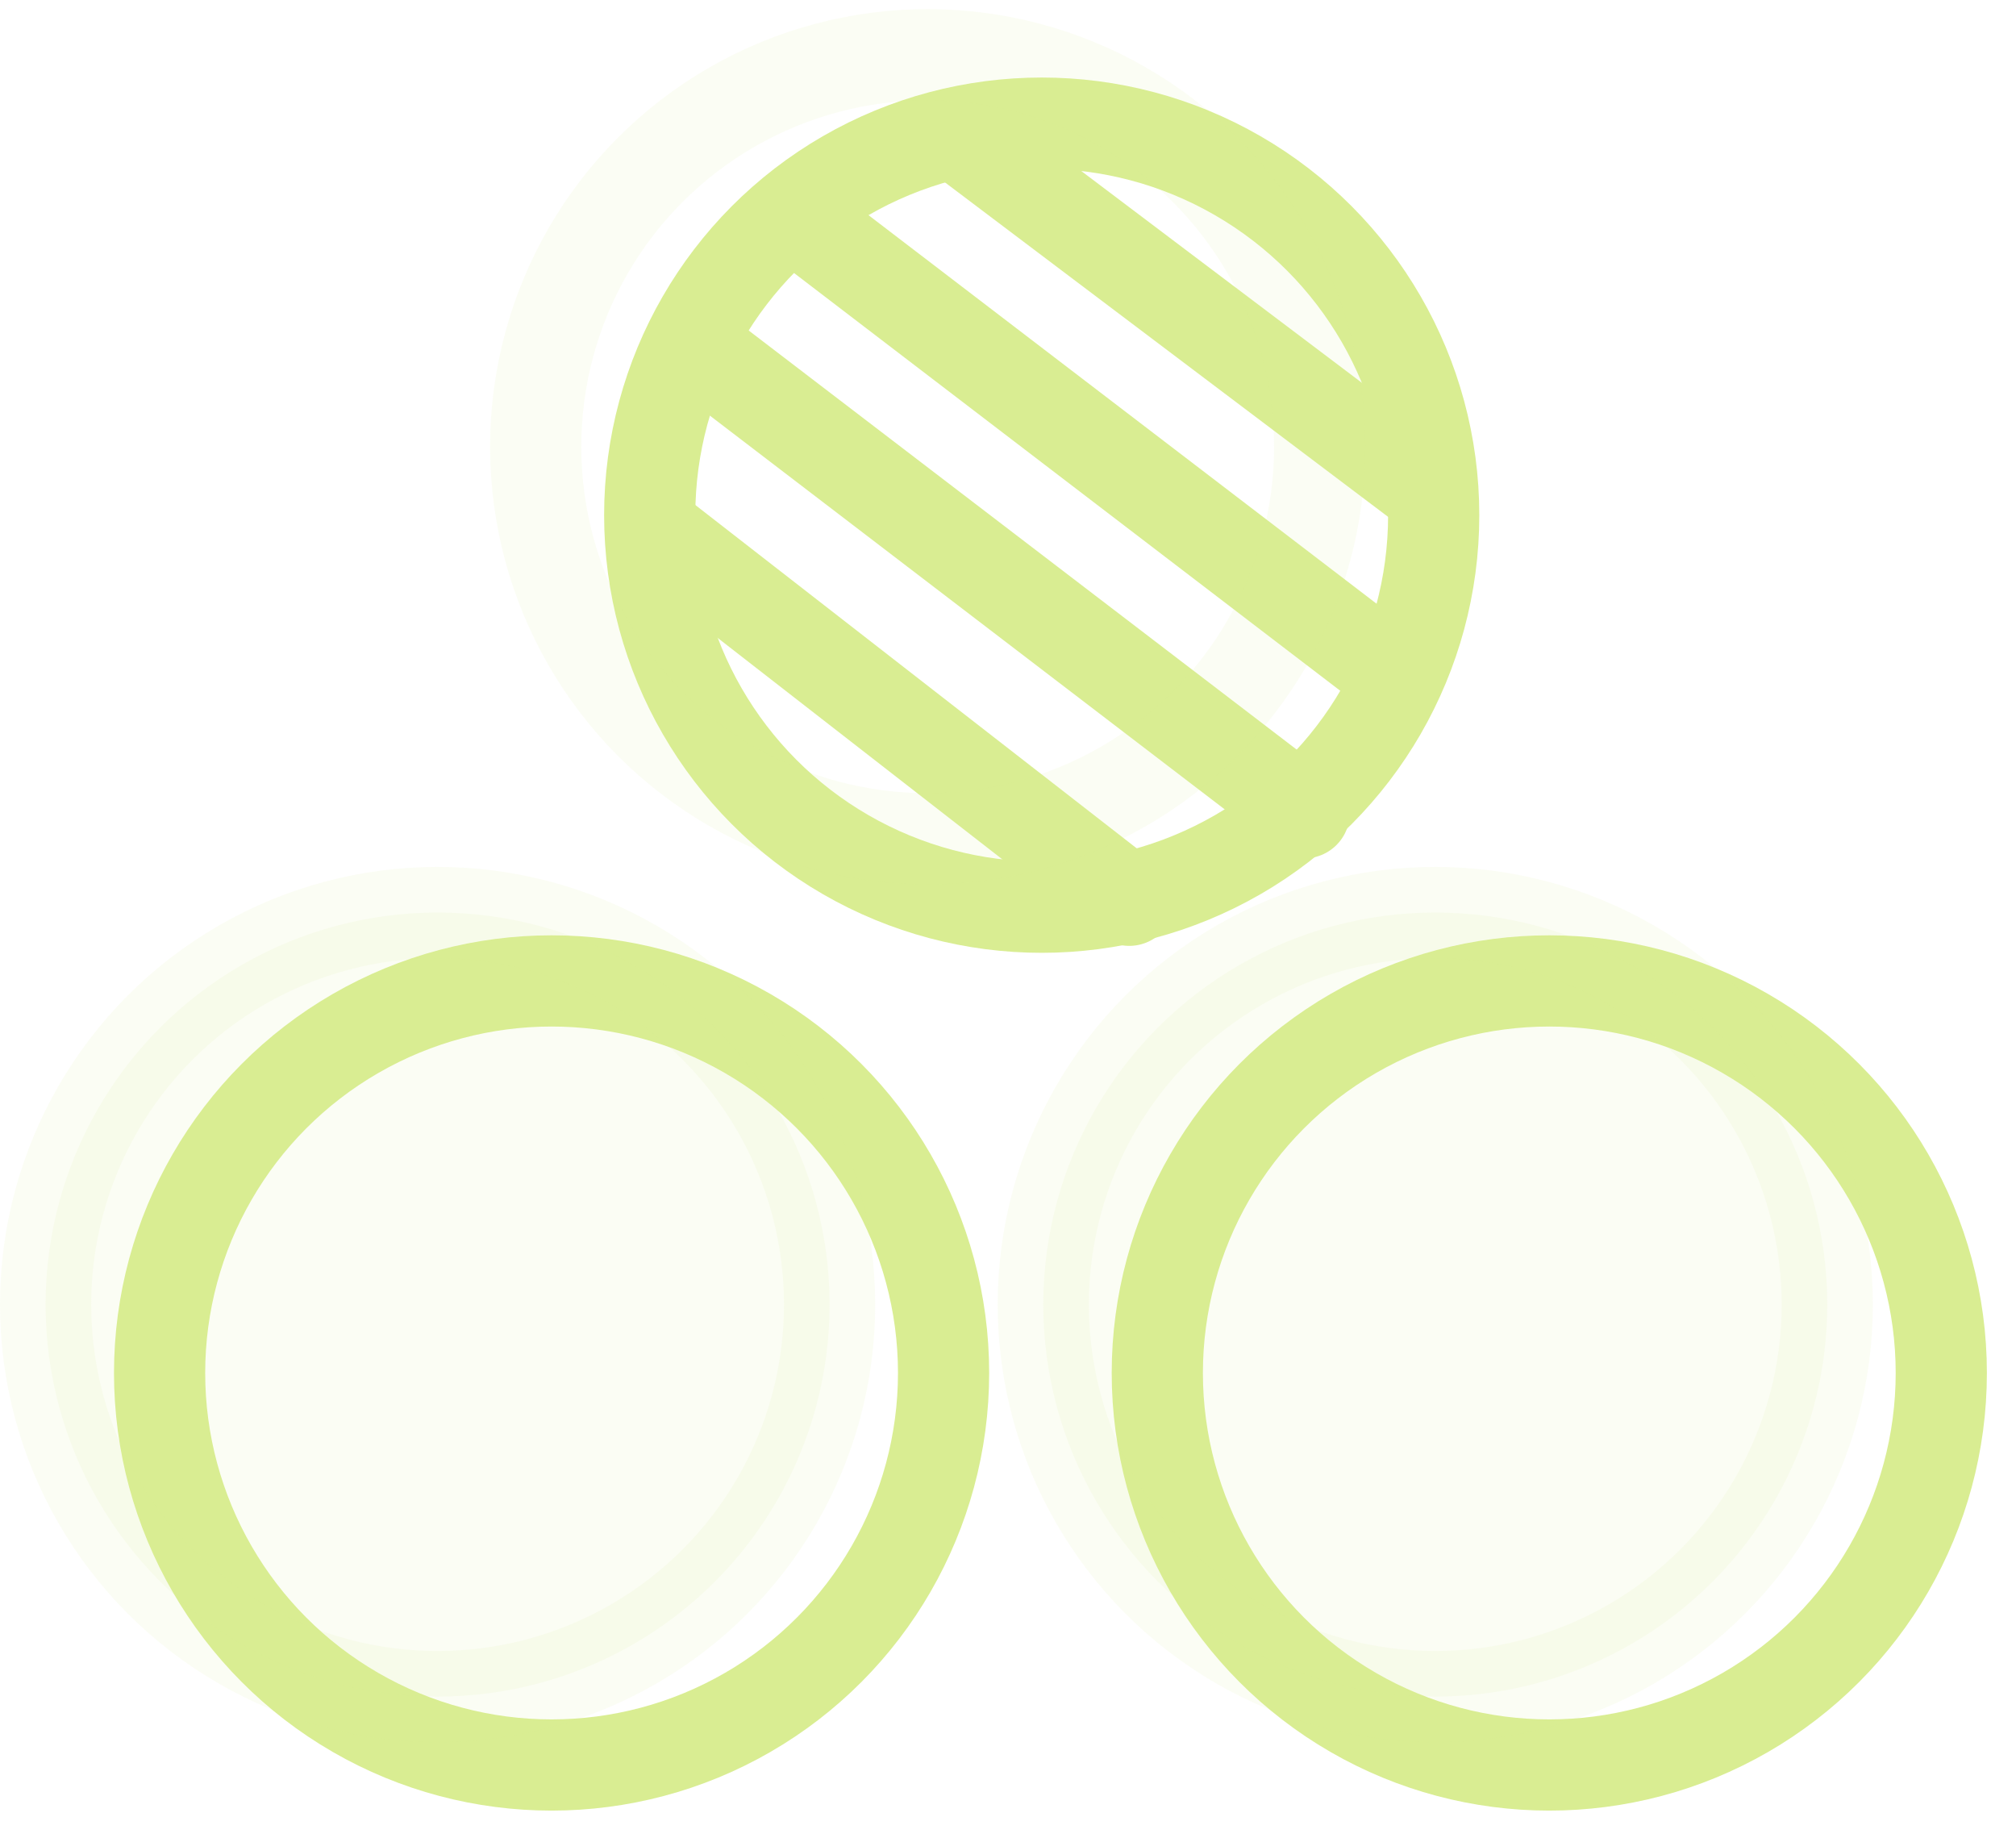 <svg xmlns="http://www.w3.org/2000/svg" width="68" height="62" viewBox="0 0 68 62" fill="none"><path d="M32.48 4.682L48.125 16.489" stroke="#D9ED92" stroke-width="3.076" stroke-linecap="round"></path><path d="M26.871 7.339L46.944 22.689" stroke="#D9ED92" stroke-width="3.076" stroke-linecap="round"></path><path d="M23.919 12.062L43.992 27.412" stroke="#D9ED92" stroke-width="3.076" stroke-linecap="round"></path><path d="M22.148 17.965L38.089 30.363" stroke="#D9ED92" stroke-width="3.076" stroke-linecap="round"></path><circle cx="35.137" cy="17.375" r="13.222" stroke="#D9ED92" stroke-width="3.076"></circle><circle cx="18.605" cy="46.305" r="13.222" stroke="#D9ED92" stroke-width="3.076"></circle><circle cx="52.258" cy="46.305" r="13.222" stroke="#D9ED92" stroke-width="3.076"></circle><circle opacity="0.1" cx="31.291" cy="15.068" r="13.222" stroke="#D9ED92" stroke-width="3.076"></circle><circle opacity="0.1" cx="14.76" cy="43.998" r="13.222" fill="#D9ED92" stroke="#D9ED92" stroke-width="3.076"></circle><circle opacity="0.1" cx="48.412" cy="43.998" r="13.222" fill="#D9ED92" stroke="#D9ED92" stroke-width="3.076"></circle></svg>